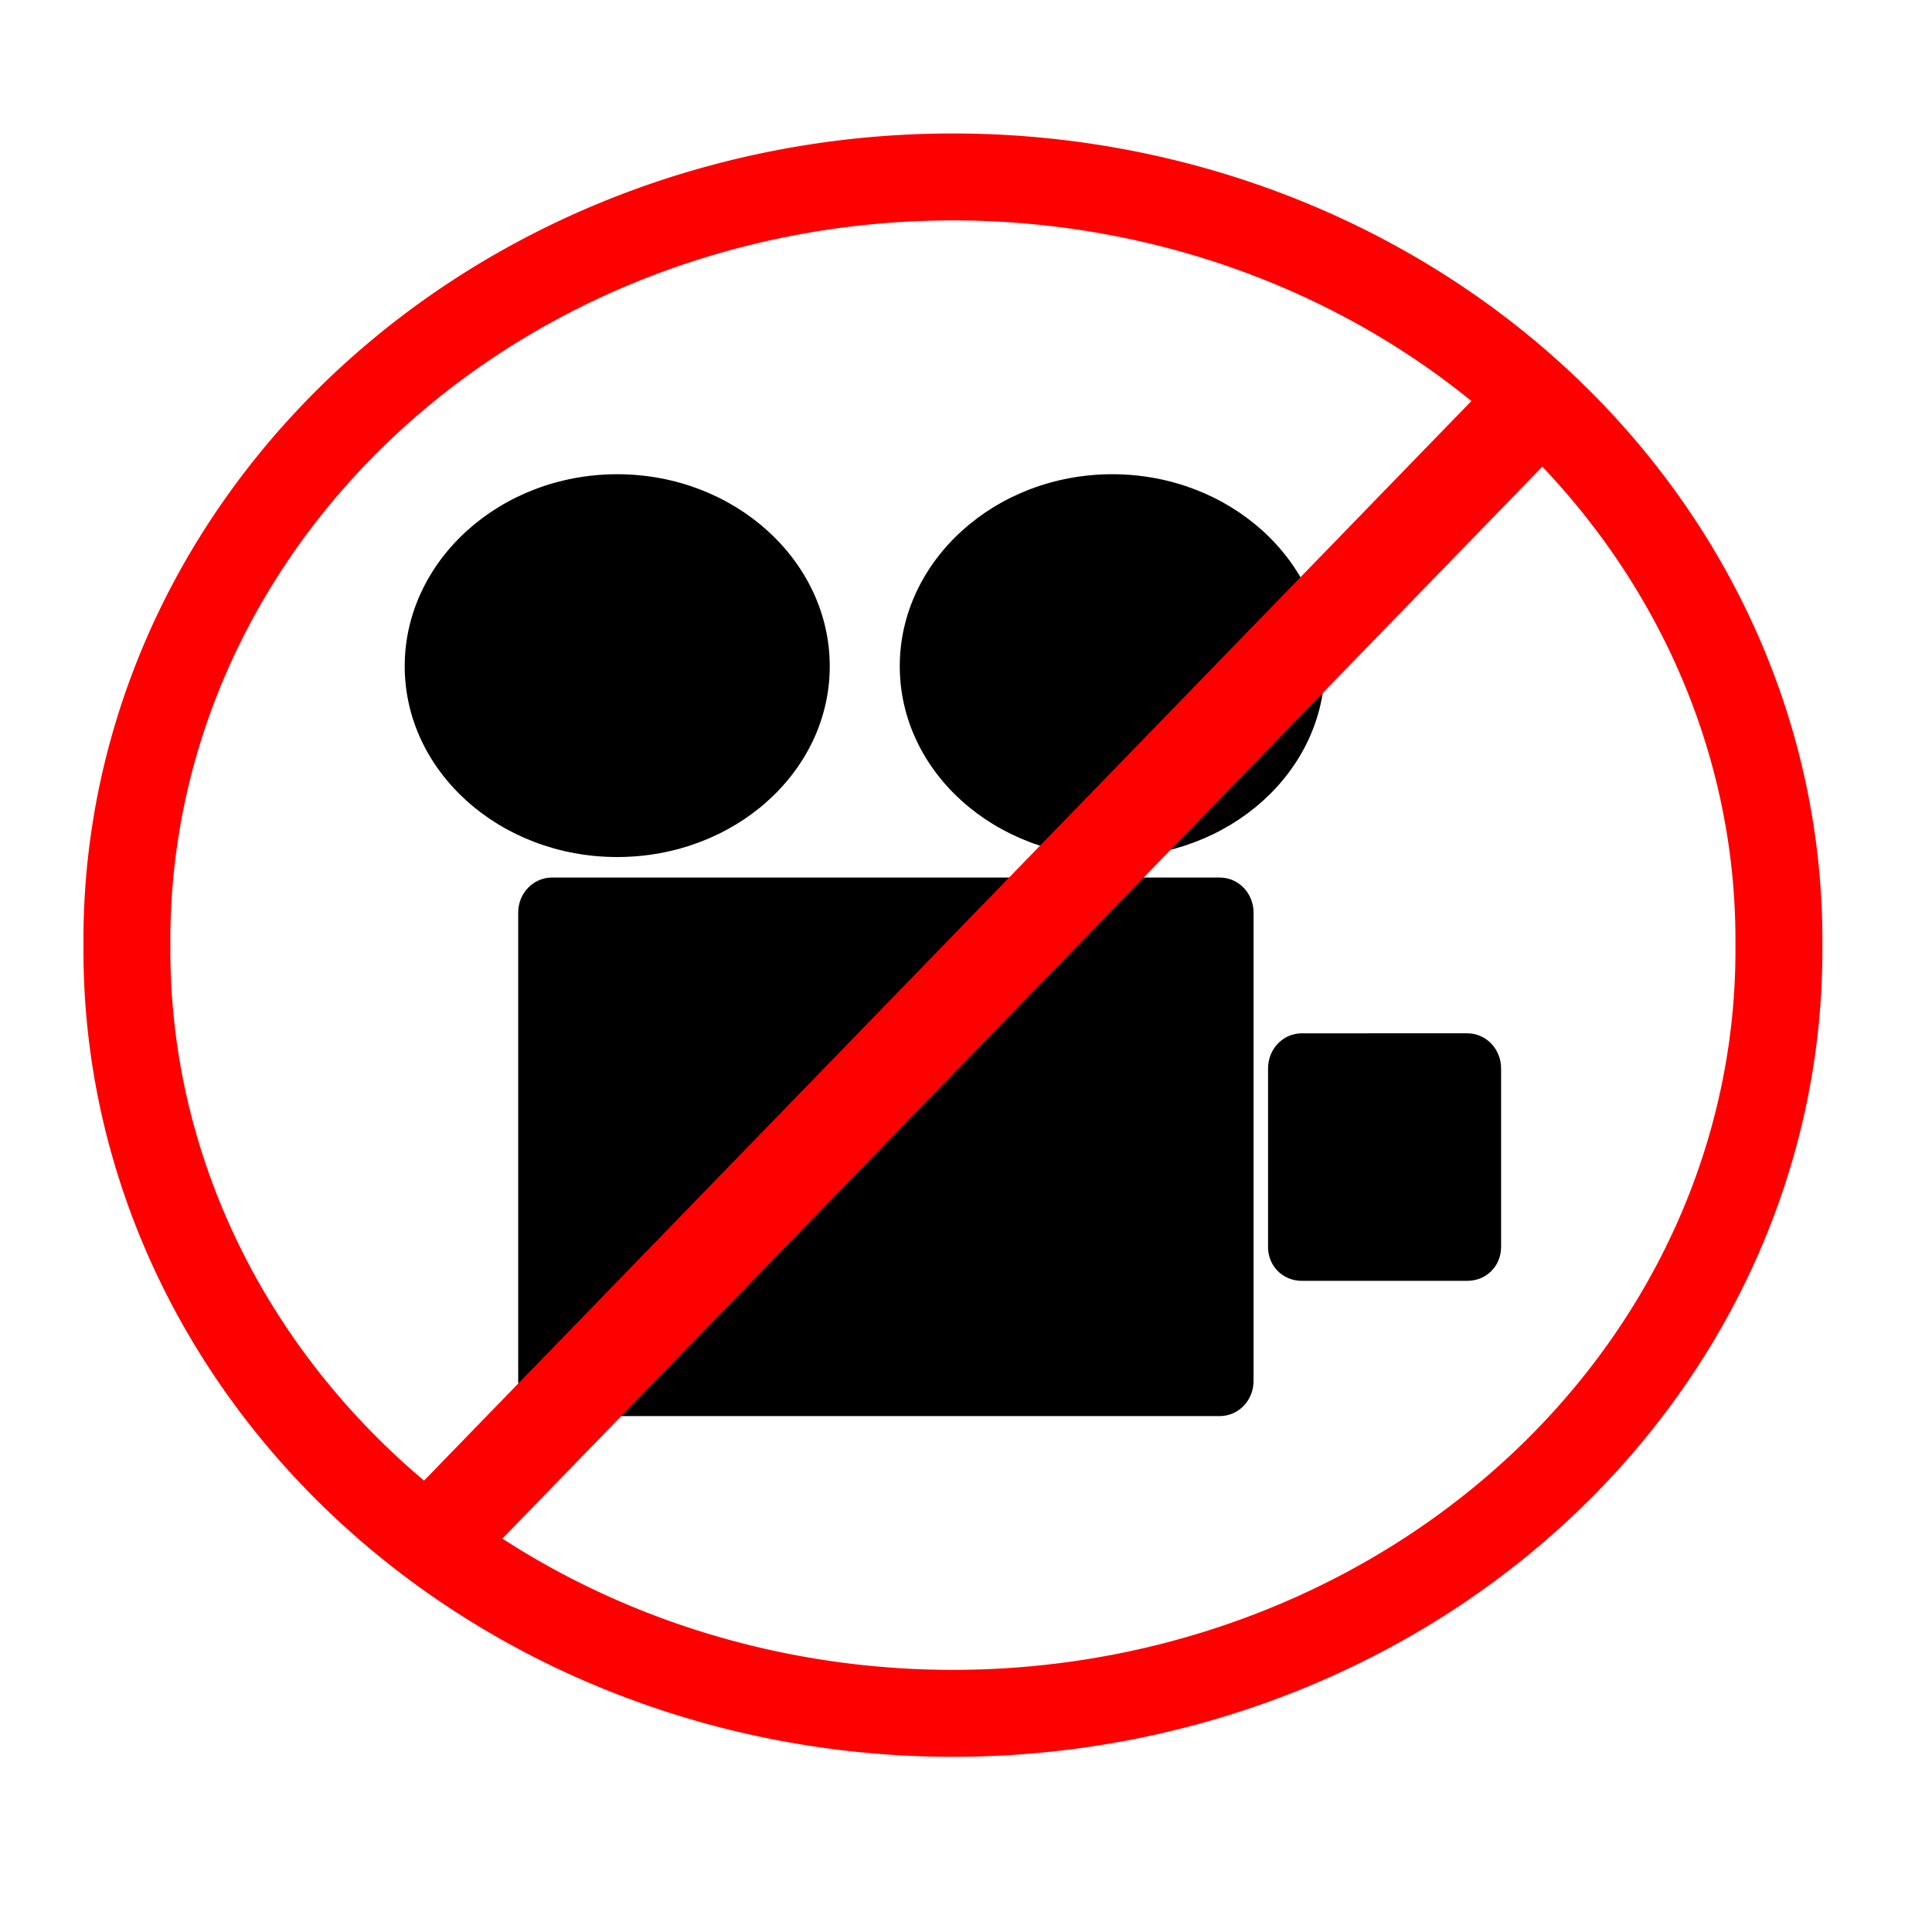 <?xml version="1.0" encoding="UTF-8" standalone="no"?>
<svg
   xmlns:dc="http://purl.org/dc/elements/1.1/"
   xmlns:cc="http://creativecommons.org/ns#"
   xmlns:rdf="http://www.w3.org/1999/02/22-rdf-syntax-ns#"
   xmlns:svg="http://www.w3.org/2000/svg"
   xmlns="http://www.w3.org/2000/svg"
   xmlns:sodipodi="http://sodipodi.sourceforge.net/DTD/sodipodi-0.dtd"
   xmlns:inkscape="http://www.inkscape.org/namespaces/inkscape"
   id="svg2187"
   viewBox="0 0 50 50"
   version="1.0"
   inkscape:version="0.48.5 r10040"
   width="100%"
   height="100%"
   sodipodi:docname="camera_disabled.svg">
  <defs
     id="defs10" />
  <sodipodi:namedview
     pagecolor="#ffffff"
     bordercolor="#666666"
     borderopacity="1"
     objecttolerance="10"
     gridtolerance="10"
     guidetolerance="10"
     inkscape:pageopacity="0"
     inkscape:pageshadow="2"
     inkscape:window-width="1366"
     inkscape:window-height="718"
     id="namedview8"
     showgrid="false"
     inkscape:zoom="4.72"
     inkscape:cx="-11.54661"
     inkscape:cy="25"
     inkscape:window-x="0"
     inkscape:window-y="0"
     inkscape:window-maximized="1"
     inkscape:current-layer="svg2187" />
  <path
     style="fill:none;stroke:#ff0000;stroke-width:2.25;stroke-opacity:1"
     inkscape:connector-curvature="0"
     d="m 46.038,24.46 a 21.377,19.746 0 1 1 -42.753,0 21.377,19.746 0 1 1 42.753,0 z"
     id="path3201" />
  <path
     inkscape:connector-curvature="0"
     d="m 15.974,12.273 c -3.033,0 -5.5,2.239 -5.5,4.969 0,2.73 2.467,4.938 5.5,4.938 3.033,0 5.5,-2.208 5.5,-4.938 0,-2.73 -2.467,-4.969 -5.5,-4.969 z m 12.812,0 c -3.033,0 -5.5,2.239 -5.5,4.969 0,2.73 2.467,4.938 5.5,4.938 3.033,0 5.5,-2.208 5.5,-4.938 0,-2.73 -2.467,-4.969 -5.5,-4.969 z m -14.5,10.438 c -0.493,0 -0.875,0.413 -0.875,0.906 v 12.125 c 0,0.493 0.382,0.906 0.875,0.906 h 17.281 c 0.493,0 0.875,-0.413 0.875,-0.906 v -12.125 c 0,-0.493 -0.382,-0.906 -0.875,-0.906 H 14.286 z m 19.406,4.031 c -0.493,0 -0.875,0.413 -0.875,0.906 v 4.625 c 0,0.493 0.382,0.875 0.875,0.875 h 4.281 c 0.493,0 0.875,-0.382 0.875,-0.875 v -4.625 c 0,-0.493 -0.382,-0.906 -0.875,-0.906 H 33.692 z"
     id="rect3223" />
  <path
     style="fill:none;stroke:#ff0000;stroke-width:2.5;stroke-linecap:butt;stroke-linejoin:miter;stroke-opacity:1;stroke-miterlimit:4;stroke-dasharray:none"
     d="m 39.407,10.805 -27.542,28.39 0,0"
     id="path3757"
     inkscape:connector-curvature="0" />
</svg>
